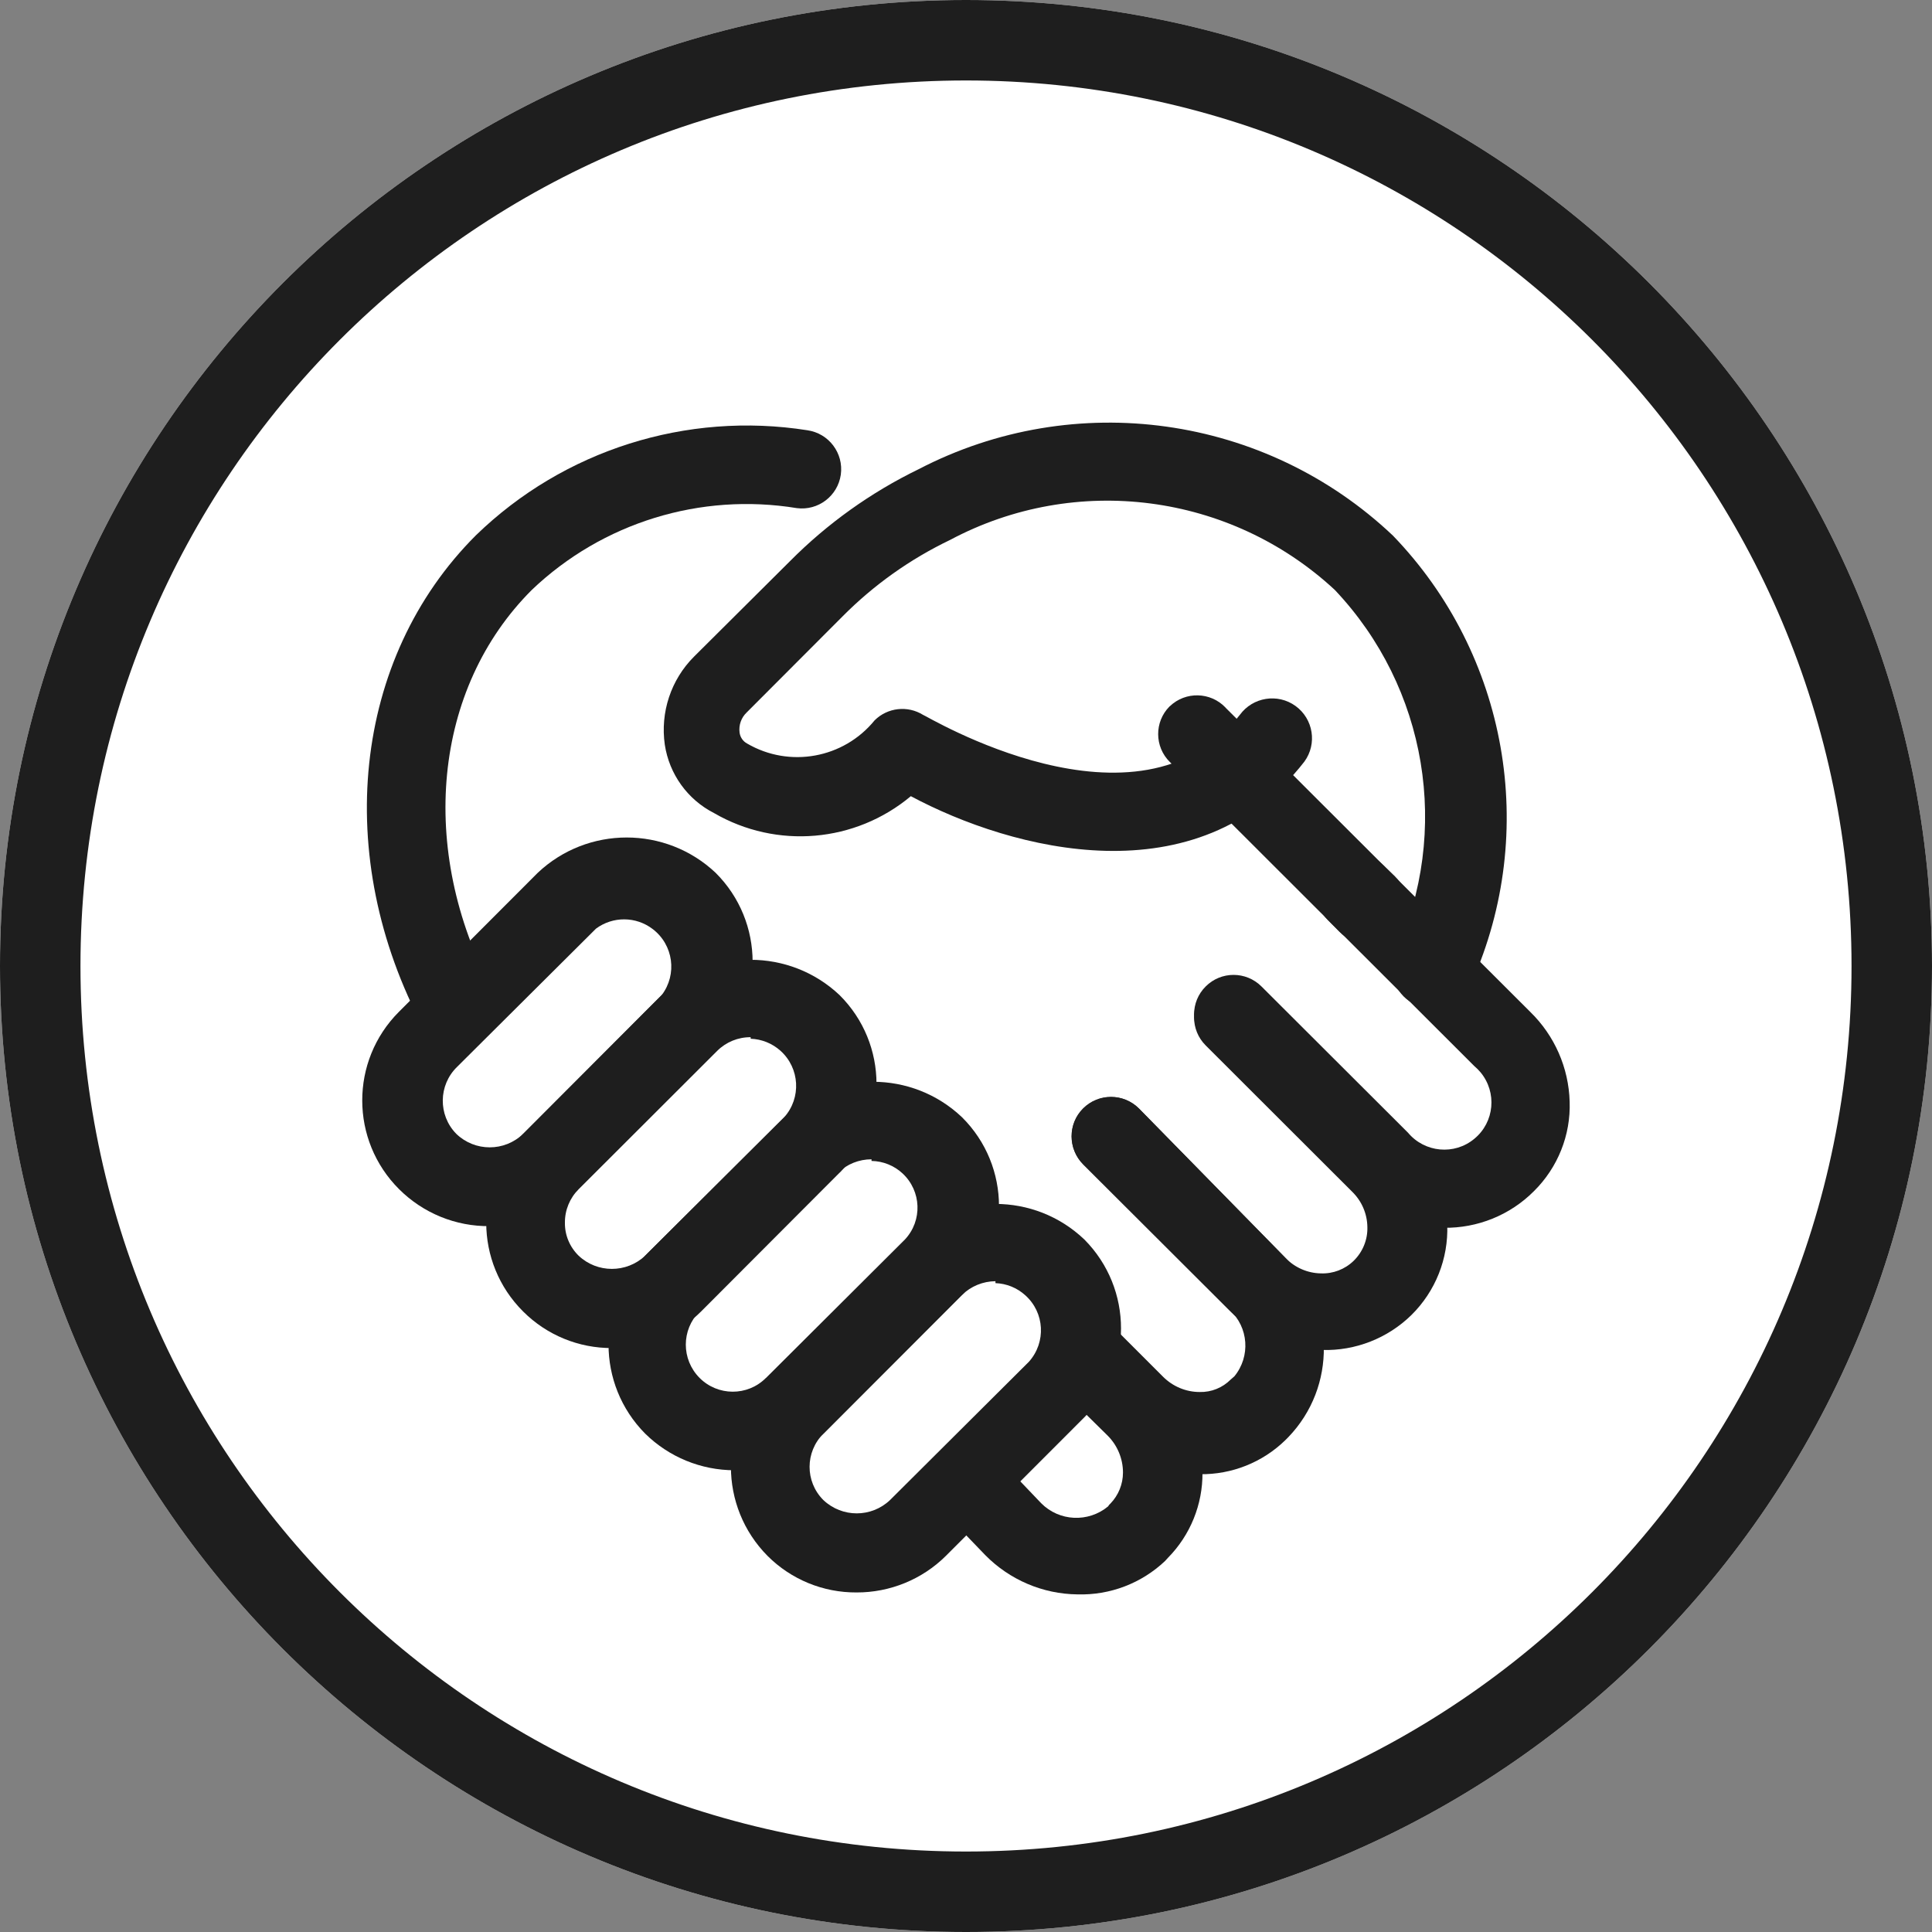 <svg width="100%" height="100%" viewBox="0 0 20 20" fill="none" xmlns="http://www.w3.org/2000/svg">
<rect x="0" y="0" width="20" height="20" fill="#808080" stroke="none"/>
<path d="M0 10C0 4.477 4.477 0 10 0C15.523 0 20 4.477 20 10C20 15.523 15.523 20 10 20C4.477 20 0 15.523 0 10Z" fill="white"/>
<path fill-rule="evenodd" clip-rule="evenodd" d="M10 20C4.477 20 0 15.523 0 10C0 4.477 4.477 0 10 0C15.523 0 20 4.477 20 10C20 15.523 15.523 20 10 20ZM10 0.833C4.938 0.833 0.833 4.937 0.833 10C0.833 15.063 4.938 19.167 10 19.167C15.062 19.167 19.167 15.063 19.167 10C19.167 4.937 15.062 0.833 10 0.833Z" fill="#1E1E1E"/>
<path fill-rule="evenodd" clip-rule="evenodd" d="M11.153 16.505C10.794 16.501 10.451 16.354 10.199 16.098L9.706 15.586C9.598 15.389 9.671 15.141 9.868 15.033C10.004 14.959 10.17 14.968 10.297 15.057L10.778 15.561C10.965 15.75 11.266 15.764 11.471 15.594C11.477 15.583 11.485 15.573 11.495 15.565C11.578 15.479 11.625 15.364 11.625 15.244C11.625 15.101 11.568 14.963 11.466 14.861L11.202 14.601C11.044 14.442 11.044 14.186 11.202 14.027C11.36 13.868 11.618 13.867 11.778 14.025C11.779 14.026 11.779 14.027 11.78 14.027L12.041 14.288C12.299 14.54 12.445 14.884 12.448 15.244C12.451 15.574 12.322 15.892 12.09 16.127L12.061 16.159C11.816 16.391 11.49 16.515 11.153 16.505Z" fill="#1E1E1E"/>
<path fill-rule="evenodd" clip-rule="evenodd" d="M12.419 15.24C12.059 15.24 11.715 15.093 11.466 14.833L10.879 14.243C10.721 14.085 10.721 13.829 10.879 13.67C11.038 13.51 11.296 13.509 11.455 13.667C11.456 13.668 11.457 13.669 11.458 13.67L12.04 14.252C12.141 14.353 12.277 14.41 12.419 14.41C12.54 14.413 12.656 14.366 12.741 14.28L12.778 14.248C12.947 14.042 12.926 13.74 12.729 13.56L11.213 12.05C11.054 11.892 11.052 11.634 11.211 11.475C11.212 11.474 11.213 11.473 11.213 11.473C11.372 11.315 11.629 11.315 11.788 11.473L13.308 13.023C13.825 13.529 13.838 14.357 13.336 14.878L13.303 14.911C13.068 15.139 12.751 15.265 12.423 15.261L12.419 15.24Z" fill="#1E1E1E"/>
<path fill-rule="evenodd" clip-rule="evenodd" d="M13.687 13.975H13.654C13.305 13.964 12.973 13.818 12.729 13.568L11.213 12.055C11.054 11.895 11.054 11.636 11.213 11.477C11.373 11.317 11.632 11.317 11.792 11.477L13.308 13.023C13.404 13.122 13.536 13.18 13.674 13.182C13.8 13.187 13.922 13.14 14.013 13.052C14.107 12.96 14.159 12.833 14.155 12.702C14.153 12.563 14.096 12.432 13.996 12.335L12.481 10.822C12.321 10.662 12.321 10.403 12.481 10.244C12.64 10.085 12.899 10.085 13.059 10.244L14.575 11.758C14.825 12.001 14.972 12.332 14.982 12.681C14.994 13.03 14.86 13.367 14.611 13.613C14.365 13.854 14.031 13.985 13.687 13.975Z" fill="#1E1E1E"/>
<path fill-rule="evenodd" clip-rule="evenodd" d="M14.945 12.71C14.588 12.705 14.246 12.559 13.996 12.303L12.481 10.789C12.321 10.63 12.321 10.371 12.481 10.212C12.64 10.052 12.899 10.052 13.059 10.212L14.575 11.725C14.748 11.932 15.056 11.961 15.263 11.788C15.471 11.616 15.499 11.308 15.326 11.1C15.307 11.078 15.286 11.056 15.263 11.037L12.11 7.888C11.95 7.73 11.949 7.472 12.107 7.313C12.108 7.312 12.109 7.311 12.11 7.311C12.273 7.155 12.531 7.162 12.686 7.324C12.687 7.325 12.688 7.326 12.688 7.327L15.842 10.476C16.093 10.721 16.239 11.053 16.249 11.404C16.261 11.751 16.126 12.087 15.879 12.331C15.632 12.579 15.295 12.715 14.945 12.71Z" fill="#1E1E1E"/>
<path fill-rule="evenodd" clip-rule="evenodd" d="M14.155 9.768C14.046 9.767 13.942 9.723 13.866 9.646L13.748 9.527C13.588 9.369 13.587 9.112 13.745 8.952C13.746 8.951 13.747 8.95 13.748 8.95C13.907 8.796 14.161 8.798 14.318 8.954L14.44 9.072C14.6 9.23 14.601 9.488 14.443 9.647C14.442 9.648 14.441 9.649 14.44 9.65C14.364 9.725 14.262 9.767 14.155 9.768Z" fill="#1E1E1E"/>
<path fill-rule="evenodd" clip-rule="evenodd" d="M4.744 10.858C4.594 10.858 4.456 10.775 4.385 10.643C3.436 8.865 3.652 6.814 4.927 5.541C5.836 4.659 7.107 4.257 8.358 4.454C8.58 4.486 8.735 4.691 8.704 4.914C8.672 5.135 8.469 5.289 8.248 5.26C7.251 5.097 6.236 5.41 5.506 6.106C4.483 7.127 4.324 8.791 5.098 10.248C5.206 10.445 5.134 10.692 4.936 10.8C4.876 10.833 4.808 10.85 4.74 10.85L4.744 10.858Z" fill="#1E1E1E"/>
<path fill-rule="evenodd" clip-rule="evenodd" d="M5.07 12.693C4.718 12.697 4.381 12.559 4.132 12.311C3.624 11.805 3.622 10.983 4.129 10.475C4.13 10.474 4.131 10.473 4.132 10.472L5.567 9.035C6.083 8.548 6.891 8.548 7.408 9.035C7.918 9.543 7.919 10.368 7.41 10.877C7.409 10.877 7.409 10.878 7.408 10.879L5.974 12.311C5.734 12.551 5.409 12.688 5.07 12.693ZM4.723 11.737C4.916 11.924 5.223 11.924 5.416 11.737L6.85 10.301C7.013 10.086 6.971 9.78 6.756 9.617C6.583 9.485 6.344 9.484 6.17 9.613L4.731 11.045C4.538 11.233 4.534 11.543 4.722 11.736C4.722 11.736 4.723 11.737 4.723 11.737Z" fill="#1E1E1E"/>
<path fill-rule="evenodd" clip-rule="evenodd" d="M6.336 13.955C5.991 13.957 5.66 13.821 5.416 13.577C4.907 13.071 4.906 12.249 5.412 11.741C5.413 11.74 5.414 11.739 5.416 11.738L6.85 10.301C7.366 9.814 8.175 9.814 8.691 10.301C9.2 10.807 9.201 11.629 8.695 12.137C8.694 12.138 8.693 12.139 8.691 12.14L7.257 13.577C7.013 13.82 6.682 13.957 6.336 13.955ZM7.771 10.737C7.641 10.736 7.516 10.787 7.424 10.879L5.99 12.311C5.898 12.403 5.847 12.527 5.848 12.657C5.846 12.786 5.898 12.909 5.99 12.999C6.183 13.181 6.485 13.181 6.679 12.999L8.117 11.567C8.297 11.366 8.28 11.057 8.079 10.877C7.994 10.801 7.885 10.757 7.771 10.753V10.737Z" fill="#1E1E1E"/>
<path fill-rule="evenodd" clip-rule="evenodd" d="M7.604 15.22C7.258 15.22 6.926 15.084 6.679 14.841C6.173 14.331 6.173 13.509 6.679 12.998L8.118 11.566C8.633 11.076 9.443 11.076 9.959 11.566C10.468 12.072 10.469 12.894 9.963 13.402C9.961 13.403 9.96 13.404 9.959 13.405L8.525 14.841C8.28 15.083 7.949 15.219 7.604 15.22ZM9.022 12.001C8.893 12.001 8.769 12.05 8.676 12.14L7.242 13.576C7.052 13.766 7.052 14.073 7.242 14.264C7.43 14.453 7.737 14.455 7.927 14.266C7.928 14.265 7.929 14.264 7.93 14.264L9.368 12.831C9.551 12.635 9.539 12.329 9.343 12.147C9.256 12.066 9.141 12.02 9.022 12.018V12.001Z" fill="#1E1E1E"/>
<path fill-rule="evenodd" clip-rule="evenodd" d="M8.867 16.485C8.521 16.487 8.19 16.351 7.946 16.107C7.44 15.597 7.44 14.774 7.946 14.264L9.384 12.832C9.899 12.34 10.711 12.34 11.226 12.832C11.731 13.341 11.731 14.162 11.226 14.671L9.791 16.107C9.546 16.35 9.213 16.486 8.867 16.485ZM10.305 13.263C10.175 13.264 10.051 13.315 9.959 13.405L8.524 14.841C8.334 15.03 8.333 15.336 8.521 15.526C8.522 15.527 8.523 15.528 8.524 15.529C8.718 15.712 9.02 15.712 9.213 15.529L10.651 14.097C10.831 13.896 10.815 13.588 10.613 13.408C10.528 13.331 10.419 13.287 10.305 13.283V13.263Z" fill="#1E1E1E"/>
<path fill-rule="evenodd" clip-rule="evenodd" d="M14.819 10.435C14.594 10.435 14.412 10.253 14.412 10.028C14.409 9.974 14.421 9.919 14.444 9.87C15.022 8.605 14.774 7.116 13.817 6.106C12.736 5.104 11.137 4.896 9.836 5.589C9.421 5.788 9.044 6.056 8.72 6.383L7.73 7.375C7.673 7.429 7.646 7.506 7.656 7.583C7.662 7.631 7.691 7.674 7.734 7.697C8.173 7.953 8.733 7.851 9.054 7.457C9.188 7.324 9.395 7.301 9.555 7.4C9.575 7.4 11.784 8.747 12.835 7.4C12.969 7.216 13.227 7.175 13.411 7.308C13.596 7.442 13.637 7.7 13.503 7.884C12.399 9.308 10.48 8.804 9.429 8.242C8.854 8.723 8.04 8.793 7.392 8.417C7.117 8.277 6.928 8.013 6.882 7.709C6.834 7.375 6.945 7.037 7.184 6.798L8.178 5.809C8.565 5.419 9.016 5.097 9.51 4.857C11.126 4.017 13.098 4.293 14.42 5.545C15.608 6.777 15.93 8.607 15.235 10.171C15.171 10.342 15.001 10.45 14.819 10.435Z" fill="#1E1E1E"/>
</svg>
